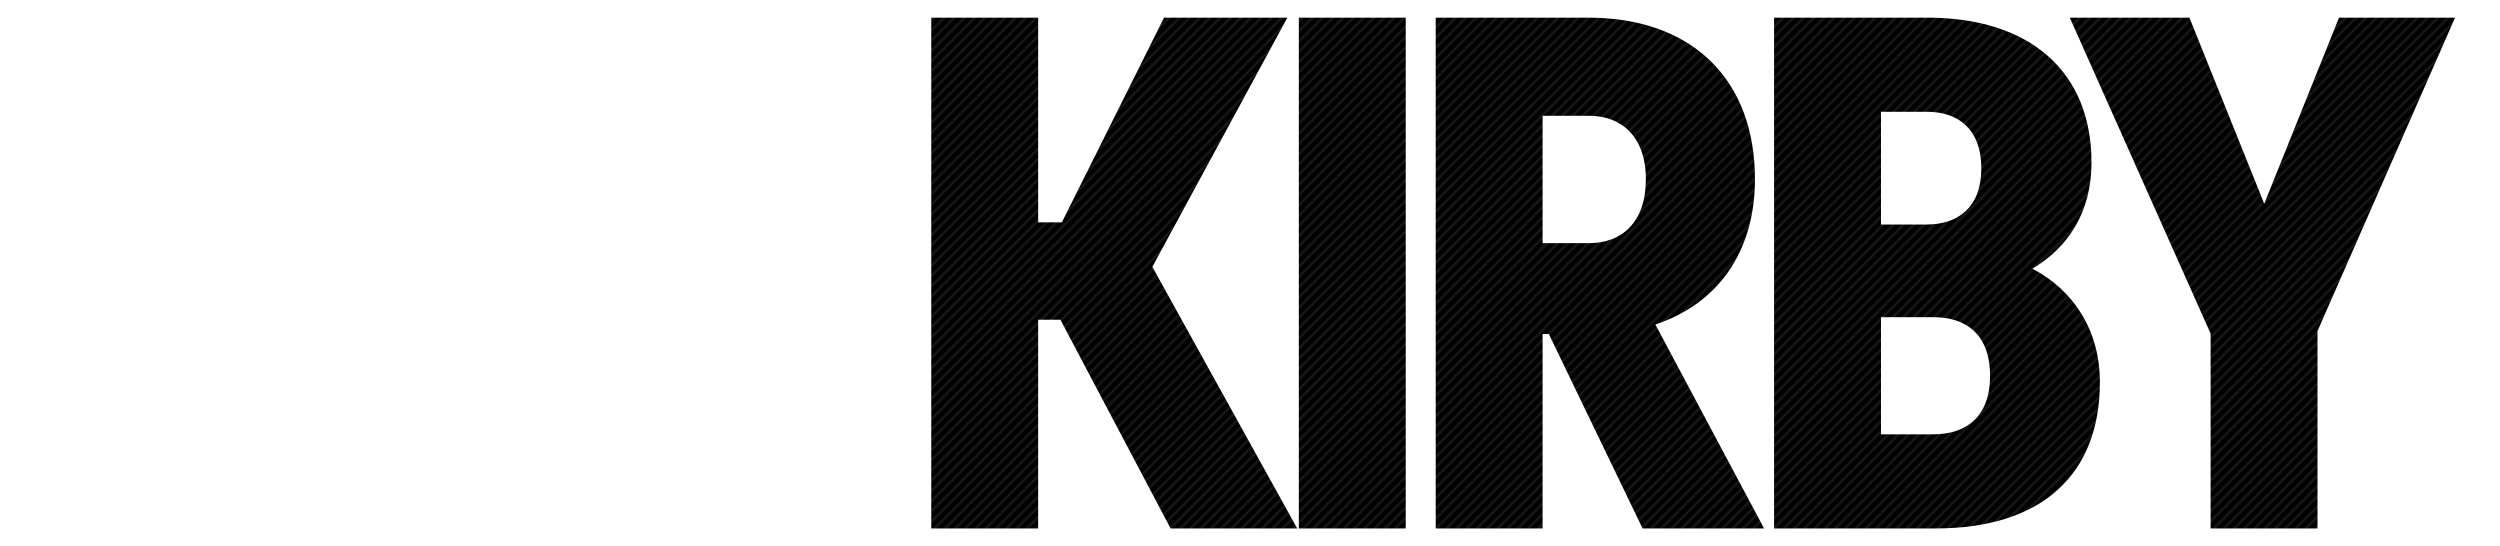 <svg xmlns="http://www.w3.org/2000/svg" width="1466" height="320" viewBox="0 0 1466 320"><pattern id="diagonal-texture" patternUnits="userSpaceOnUse" width="6" height="6"><style>.diagonal-1{fill:#242424}</style><path d="M0 0h6v6H0z"/><path class="diagonal-1" d="M5 0h1v1H5zM4 1h1v1H4zM3 2h1v1H3zM2 3h1v1H2zM1 4h1v1H1zM0 5h1v1H0zM4.5.5H5V1h-.5zM5 1h.5v.5H5zM4 2h.5v.5H4zm-.5-.5H4V2h-.5zm-1 1H3V3h-.5zM3 3h.5v.5H3zM2 4h.5v.5H2zM1 5h.5v.5H1zM0 0h.5v.5H0z"/>/&gt;<path class="diagonal-1" d="M5.5 5.5H6V6h-.5zm-4-2H2V4h-.5zm-1 1H1V5H.5z"/></pattern><path d="M686.438 309.881h74.241l-84.939-153.4L754.9 10.349h-72.313l-59.906 120.027h-13.907V10.349h-62.688v299.532h62.688V187.5h13.051zM824.323 10.349h-62.688v299.532h62.688zm17.577 0v299.532h62.688V195.845h3.637l54.985 114.036h71.246L970.7 190.283c36.8-12.2 58.409-42.79 58.409-85.153 0-58.837-37.228-94.78-97.562-94.78zM931.973 67.9c18.4 0 33.162 11.767 33.162 37.228 0 25.674-14.549 37.442-33.162 37.442h-27.385V67.9zm108.348-57.551v299.532h94.78c61.832 0 96.278-31.237 96.278-85.794 0-30.809-15.832-54.13-39.581-66.539 20.967-12.409 34.66-33.162 34.66-62.26 0-53.7-36.586-84.939-96.064-84.939zM1133.818 186c19.256 0 33.163 10.27 33.163 34.446 0 23.963-14.121 34.232-33.163 34.232h-30.809V186zm-3.851-120.454c18.186 0 31.879 10.056 31.879 33.162 0 22.893-13.693 32.948-32.093 32.948h-26.744V65.549zm309.676-55.197h-68.037l-43.86 109.115-43.86-109.115h-70.176l82.59 185.282v114.25h62.688V194.134z" fill="url(#diagonal-texture)"/></svg>